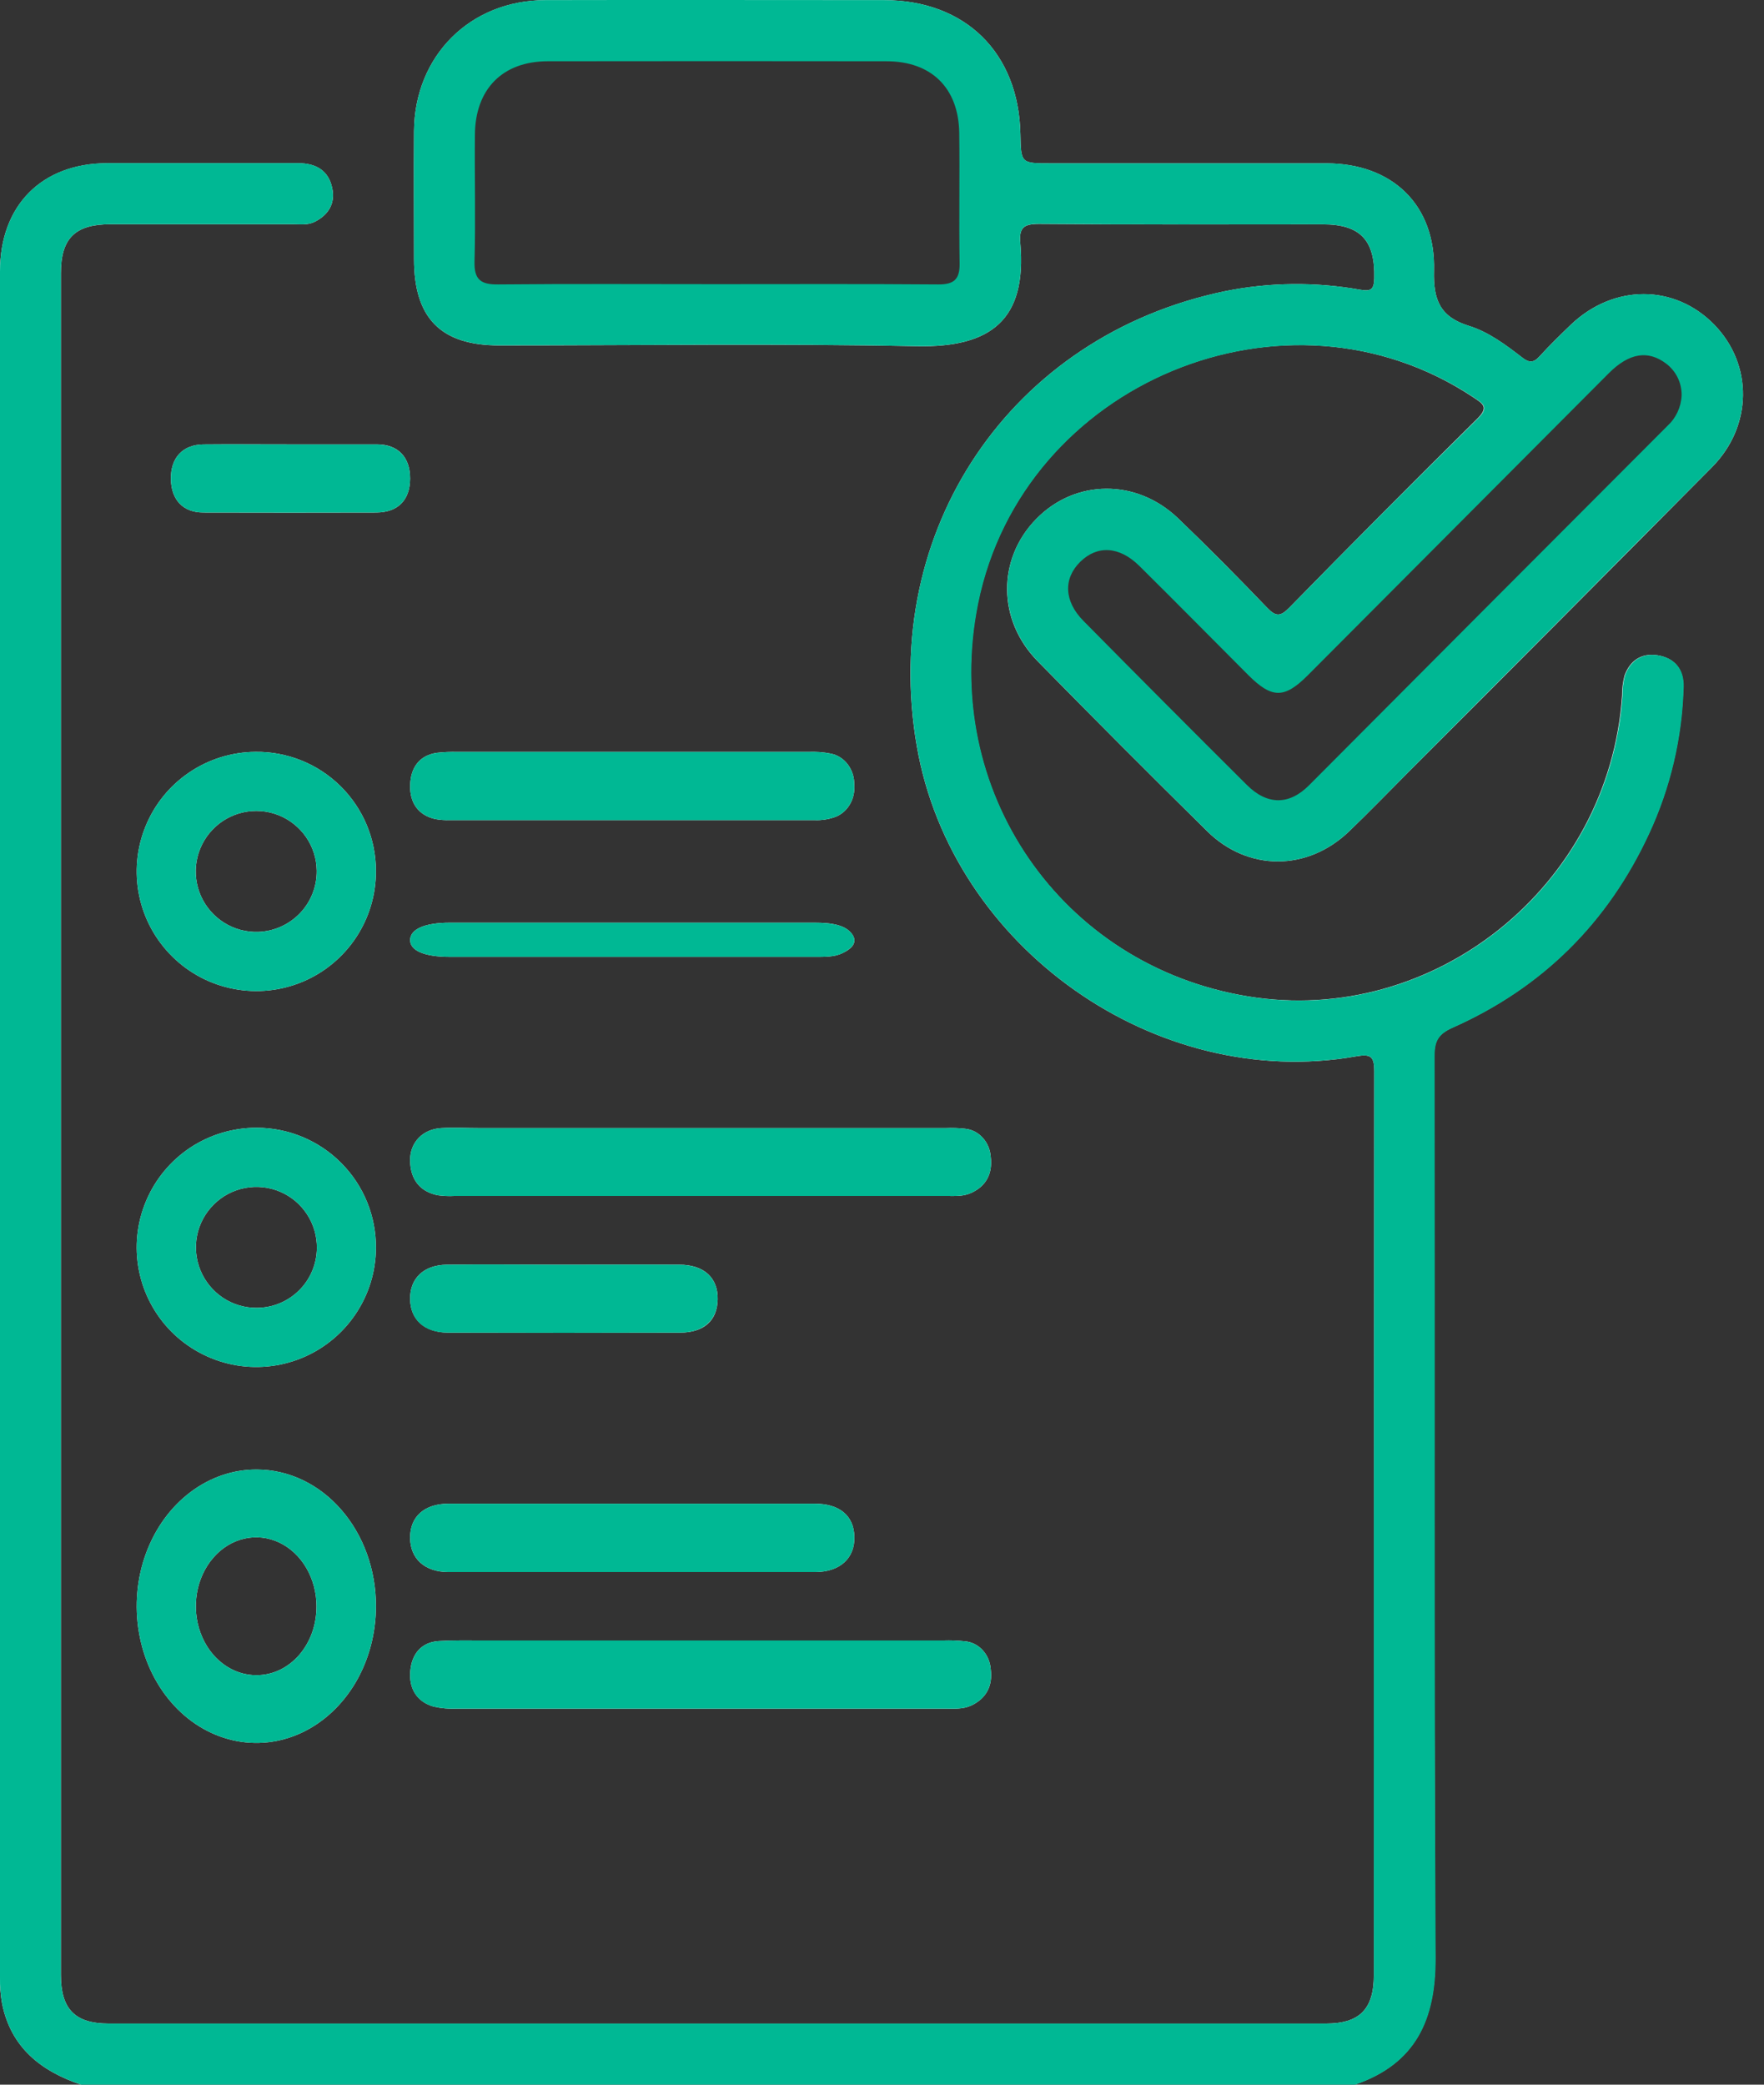 <svg width="33" height="39" viewBox="0 0 33 39" fill="none" xmlns="http://www.w3.org/2000/svg">
<rect x="0" y="0" width="33" height="39" fill="#333333" stroke="none"/>
<path d="M4.778 14.066C4.336 14.069 3.904 14.203 3.538 14.452C3.172 14.7 2.888 15.051 2.722 15.461C2.555 15.871 2.514 16.321 2.603 16.754C2.692 17.187 2.908 17.584 3.223 17.895C3.537 18.206 3.937 18.417 4.372 18.5C4.806 18.584 5.255 18.537 5.663 18.366C6.071 18.194 6.418 17.906 6.662 17.537C6.906 17.168 7.035 16.735 7.033 16.292C7.033 15.997 6.974 15.706 6.861 15.434C6.747 15.162 6.58 14.915 6.371 14.708C6.161 14.501 5.912 14.337 5.639 14.227C5.365 14.117 5.073 14.062 4.778 14.066ZM4.83 17.434C4.605 17.441 4.384 17.382 4.193 17.262C4.003 17.143 3.852 16.97 3.76 16.765C3.669 16.56 3.64 16.332 3.678 16.111C3.717 15.889 3.82 15.684 3.975 15.522C4.13 15.359 4.33 15.246 4.549 15.198C4.769 15.149 4.998 15.167 5.207 15.249C5.416 15.331 5.596 15.474 5.724 15.658C5.852 15.843 5.922 16.062 5.925 16.286C5.929 16.583 5.817 16.869 5.612 17.084C5.407 17.298 5.126 17.424 4.83 17.434Z" fill="#FEFEFE"/>
<path d="M4.803 21.098C4.361 21.097 3.928 21.226 3.559 21.47C3.191 21.715 2.903 22.062 2.732 22.47C2.56 22.878 2.514 23.328 2.598 23.762C2.682 24.196 2.893 24.595 3.204 24.91C3.516 25.224 3.913 25.439 4.346 25.528C4.779 25.617 5.229 25.575 5.639 25.408C6.048 25.242 6.399 24.957 6.647 24.591C6.896 24.225 7.03 23.794 7.033 23.351C7.035 23.057 6.98 22.765 6.869 22.491C6.758 22.218 6.594 21.97 6.387 21.761C6.18 21.551 5.933 21.385 5.661 21.271C5.389 21.157 5.098 21.099 4.803 21.098ZM4.803 24.467C4.578 24.469 4.358 24.403 4.171 24.279C3.984 24.154 3.838 23.977 3.752 23.77C3.666 23.562 3.643 23.334 3.687 23.113C3.731 22.893 3.84 22.691 4 22.533C4.159 22.374 4.362 22.267 4.583 22.225C4.804 22.182 5.032 22.207 5.239 22.294C5.446 22.382 5.622 22.53 5.744 22.718C5.867 22.906 5.931 23.127 5.928 23.351C5.925 23.648 5.805 23.932 5.594 24.141C5.383 24.35 5.098 24.467 4.801 24.467H4.803Z" fill="#FEFEFE"/>
<path d="M4.811 27.492C4.368 27.488 3.934 27.635 3.564 27.914C3.193 28.193 2.904 28.591 2.732 29.058C2.56 29.525 2.514 30.04 2.599 30.538C2.683 31.035 2.895 31.492 3.208 31.852C3.52 32.211 3.919 32.456 4.354 32.556C4.789 32.656 5.239 32.606 5.649 32.413C6.059 32.219 6.409 31.891 6.656 31.47C6.902 31.049 7.033 30.553 7.033 30.047C7.034 29.371 6.801 28.723 6.384 28.244C5.968 27.765 5.402 27.495 4.811 27.492ZM4.805 31.339C4.582 31.342 4.362 31.269 4.175 31.129C3.987 30.989 3.84 30.788 3.753 30.552C3.666 30.317 3.642 30.057 3.684 29.805C3.726 29.554 3.833 29.323 3.991 29.141C4.148 28.959 4.35 28.835 4.569 28.785C4.789 28.734 5.016 28.76 5.223 28.857C5.43 28.955 5.607 29.121 5.731 29.334C5.855 29.547 5.921 29.797 5.921 30.053C5.921 30.221 5.893 30.388 5.838 30.544C5.782 30.7 5.7 30.841 5.597 30.961C5.493 31.08 5.37 31.175 5.234 31.24C5.098 31.305 4.953 31.338 4.805 31.339Z" fill="#FEFEFE"/>
<path d="M5.413 8.313C5.958 8.313 6.504 8.313 7.05 8.313C7.448 8.313 7.674 8.554 7.672 8.955C7.67 9.356 7.443 9.586 7.042 9.588C5.962 9.591 4.881 9.591 3.801 9.588C3.425 9.588 3.205 9.352 3.197 8.967C3.189 8.565 3.417 8.317 3.809 8.314C4.343 8.309 4.878 8.313 5.413 8.313Z" fill="#FEFEFE"/>
<path d="M7.672 24.302C7.668 23.917 7.924 23.665 8.359 23.66C9.083 23.651 9.808 23.66 10.533 23.66C11.258 23.66 11.983 23.655 12.708 23.66C13.173 23.66 13.434 23.908 13.426 24.308C13.418 24.709 13.167 24.929 12.722 24.931C11.272 24.936 9.822 24.936 8.373 24.931C7.933 24.924 7.677 24.683 7.672 24.302Z" fill="#FEFEFE"/>
<path d="M15.95 17.49C16.037 17.628 15.95 17.741 15.759 17.832C15.611 17.905 15.425 17.901 15.242 17.901H11.851C10.706 17.901 9.562 17.901 8.417 17.901C7.932 17.901 7.661 17.78 7.673 17.576C7.683 17.38 7.949 17.263 8.41 17.262C10.685 17.262 12.961 17.262 15.237 17.262C15.559 17.261 15.831 17.304 15.95 17.49Z" fill="#FEFEFE"/>
<path d="M15.981 14.678C15.993 14.815 15.96 14.952 15.889 15.065C15.817 15.178 15.711 15.26 15.59 15.296C15.478 15.332 15.361 15.348 15.244 15.343C12.967 15.343 10.69 15.343 8.414 15.343C8.323 15.346 8.232 15.339 8.142 15.323C7.829 15.252 7.663 15.023 7.673 14.689C7.682 14.354 7.851 14.131 8.17 14.084C8.3 14.069 8.431 14.064 8.562 14.067H11.841C12.933 14.067 14.026 14.067 15.119 14.067C15.262 14.061 15.405 14.071 15.545 14.099C15.669 14.124 15.781 14.196 15.861 14.302C15.94 14.408 15.983 14.541 15.981 14.678Z" fill="#FEFEFE"/>
<path d="M7.672 28.766C7.672 28.373 7.938 28.132 8.391 28.131C9.546 28.131 10.701 28.131 11.856 28.131C12.985 28.131 14.114 28.131 15.243 28.131C15.706 28.131 15.971 28.355 15.983 28.744C15.996 29.15 15.714 29.41 15.245 29.41C12.961 29.41 10.677 29.41 8.392 29.41C7.943 29.41 7.674 29.159 7.672 28.766Z" fill="#FEFEFE"/>
<path d="M7.675 31.267C7.702 30.938 7.885 30.721 8.209 30.701C8.484 30.684 8.761 30.69 9.035 30.69H17.652C17.783 30.686 17.915 30.69 18.046 30.705C18.172 30.714 18.291 30.773 18.38 30.868C18.47 30.964 18.524 31.091 18.534 31.226C18.574 31.54 18.451 31.771 18.176 31.904C18.013 31.981 17.842 31.965 17.672 31.965C14.629 31.965 11.586 31.965 8.543 31.965C8.399 31.972 8.256 31.959 8.115 31.928C7.805 31.841 7.648 31.597 7.675 31.267Z" fill="#FEFEFE"/>
<path d="M18.534 21.642C18.572 21.957 18.448 22.189 18.171 22.316C18.02 22.386 17.863 22.374 17.706 22.374H8.501C8.396 22.38 8.29 22.375 8.185 22.36C7.86 22.292 7.678 22.072 7.672 21.713C7.667 21.372 7.909 21.123 8.256 21.104C8.492 21.091 8.729 21.104 8.966 21.104H17.698C17.816 21.099 17.934 21.103 18.051 21.116C18.177 21.127 18.294 21.186 18.382 21.283C18.471 21.379 18.525 21.506 18.534 21.642Z" fill="#FEFEFE"/>
<path d="M27.634 7.835C27.857 7.615 27.742 7.554 27.563 7.434C24.063 5.103 19.128 7.154 18.291 11.29C17.586 14.783 19.846 18.069 23.346 18.64C26.826 19.208 30.104 16.573 30.345 13.012C30.344 12.886 30.359 12.76 30.391 12.638C30.494 12.354 30.71 12.21 31.013 12.26C31.334 12.313 31.499 12.528 31.49 12.848C31.465 13.801 31.245 14.738 30.843 15.602C30.07 17.268 28.843 18.48 27.172 19.224C26.908 19.343 26.83 19.47 26.831 19.752C26.839 25.375 26.822 30.999 26.85 36.626C26.855 37.79 26.476 38.611 25.345 38.998C25.339 38.846 25.466 38.817 25.565 38.775C26.279 38.475 26.635 37.921 26.725 37.167C26.747 36.938 26.756 36.709 26.752 36.48C26.752 31.009 26.761 25.538 26.74 20.064C26.74 19.496 26.931 19.211 27.429 18.957C29.806 17.745 31.085 15.763 31.371 13.116C31.383 13.028 31.383 12.939 31.371 12.851C31.329 12.605 31.223 12.406 30.945 12.397C30.666 12.388 30.53 12.573 30.493 12.82C30.45 13.096 30.43 13.374 30.381 13.649C30.161 14.923 29.552 16.097 28.637 17.008C27.723 17.918 26.549 18.521 25.277 18.731C21.765 19.314 18.516 16.817 18.088 13.27C17.707 10.145 19.943 6.802 23.566 6.385C24.91 6.216 26.272 6.512 27.426 7.225C27.912 7.522 27.925 7.653 27.523 8.059C26.462 9.128 25.397 10.197 24.328 11.266C23.958 11.635 23.852 11.633 23.484 11.273C23.004 10.804 22.546 10.312 22.055 9.852C21.512 9.344 20.891 9.095 20.146 9.359C19.881 9.449 19.641 9.601 19.447 9.804C19.254 10.006 19.111 10.252 19.032 10.521C18.953 10.791 18.94 11.075 18.993 11.35C19.047 11.626 19.166 11.884 19.34 12.104C19.527 12.327 19.729 12.539 19.942 12.737C20.809 13.609 21.705 14.452 22.536 15.357C23.268 16.154 24.52 16.128 25.262 15.366C27.454 13.114 29.691 10.907 31.906 8.678C32.447 8.134 32.64 7.492 32.363 6.762C32.105 6.089 31.586 5.713 30.874 5.625C30.301 5.554 29.845 5.823 29.428 6.17C29.252 6.315 29.1 6.486 28.937 6.646C28.747 6.831 28.55 6.869 28.328 6.712C27.949 6.458 27.551 6.234 27.138 6.042C27.02 5.993 26.92 5.908 26.853 5.799C26.786 5.69 26.755 5.563 26.763 5.435C26.769 5.207 26.752 4.979 26.712 4.754C26.524 3.761 25.846 3.169 24.836 3.16C23.205 3.146 21.573 3.16 19.941 3.16C19.094 3.16 19.045 3.16 18.982 2.32C18.887 1.047 17.808 0.069 16.421 0.102C14.398 0.15 12.374 0.112 10.349 0.115C8.818 0.115 7.864 1.07 7.855 2.608C7.851 3.382 7.848 4.157 7.855 4.931C7.864 5.847 8.351 6.356 9.266 6.361C12.036 6.375 14.806 6.375 17.576 6.361C18.371 6.361 18.841 5.927 18.972 5.139C18.999 4.951 19.016 4.761 19.022 4.571C19.043 4.166 19.118 4.085 19.53 4.082C21.288 4.076 23.047 4.069 24.805 4.082C25.409 4.089 25.743 4.396 25.819 4.954C25.881 5.412 25.733 5.564 25.272 5.502C24.456 5.392 23.628 5.418 22.82 5.578C19.807 6.181 17.494 8.806 17.174 11.873C16.859 14.911 18.613 17.849 21.221 19.049C22.491 19.635 23.816 19.868 25.21 19.673C25.774 19.596 25.842 19.663 25.843 20.25C25.843 24.554 25.843 28.857 25.843 33.16V36.626C25.852 36.842 25.83 37.058 25.779 37.268C25.735 37.455 25.632 37.623 25.485 37.746C25.338 37.87 25.156 37.943 24.965 37.955C24.801 37.971 24.636 37.964 24.472 37.964H2.191C1.333 37.957 1.025 37.652 1.024 36.791C1.024 32.349 1.024 27.906 1.024 23.463V5.45C1.024 4.309 1.261 4.076 2.408 4.076H5.294C5.421 4.082 5.548 4.076 5.674 4.059C5.911 4.015 6.076 3.888 6.078 3.632C6.079 3.376 5.926 3.24 5.691 3.182C5.565 3.158 5.438 3.149 5.31 3.156C4.222 3.156 3.134 3.151 2.046 3.156C0.846 3.162 0.108 3.9 0.108 5.109C0.105 15.722 0.105 26.334 0.108 36.948C0.108 37.815 0.482 38.427 1.276 38.78C1.377 38.825 1.514 38.841 1.517 39C0.768 38.746 0.205 38.307 0.039 37.484C0.01 37.322 -0.003 37.157 0 36.993C0 26.355 0 15.716 0 5.078C0 3.841 0.782 3.055 2.01 3.053C3.199 3.053 4.388 3.053 5.577 3.053C5.908 3.053 6.148 3.187 6.216 3.524C6.274 3.805 6.147 4.016 5.893 4.147C5.763 4.215 5.621 4.195 5.483 4.195C4.342 4.195 3.206 4.195 2.068 4.195C1.405 4.195 1.139 4.457 1.139 5.111C1.139 15.724 1.139 26.337 1.139 36.949C1.139 37.587 1.404 37.857 2.033 37.857C9.623 37.857 17.213 37.857 24.803 37.857C25.433 37.857 25.701 37.59 25.701 36.949C25.701 31.313 25.704 25.677 25.709 20.041C25.709 19.755 25.638 19.715 25.364 19.763C21.62 20.421 17.807 17.723 17.152 13.965C16.449 9.923 18.912 6.278 22.916 5.448C23.749 5.28 24.606 5.271 25.443 5.42C25.647 5.455 25.703 5.42 25.709 5.205C25.726 4.499 25.452 4.197 24.749 4.197C22.977 4.197 21.206 4.204 19.435 4.189C19.145 4.189 19.062 4.265 19.087 4.547C19.213 5.98 18.54 6.504 17.155 6.477C14.55 6.425 11.943 6.462 9.337 6.462C8.248 6.462 7.746 5.952 7.745 4.85C7.745 4.05 7.74 3.25 7.745 2.451C7.758 1.044 8.793 0.008 10.2 0.003C12.313 -0.004 14.426 0.003 16.538 0.003C18.059 0.003 19.059 0.989 19.089 2.509C19.099 3.056 19.099 3.056 19.65 3.056C21.371 3.056 23.092 3.056 24.812 3.056C26.045 3.056 26.86 3.834 26.826 5.067C26.812 5.61 26.94 5.929 27.478 6.096C27.849 6.21 28.172 6.454 28.483 6.694C28.608 6.79 28.69 6.789 28.799 6.669C28.986 6.463 29.186 6.268 29.387 6.075C30.186 5.312 31.327 5.312 32.07 6.075C32.796 6.822 32.789 7.97 32.027 8.74C30.136 10.649 28.241 12.553 26.34 14.452C25.973 14.82 25.612 15.194 25.238 15.553C24.459 16.301 23.347 16.305 22.582 15.549C21.517 14.498 20.461 13.439 19.414 12.372C18.654 11.601 18.654 10.455 19.386 9.708C20.117 8.961 21.262 8.951 22.041 9.699C22.608 10.243 23.161 10.802 23.704 11.369C23.868 11.54 23.954 11.537 24.119 11.369C25.282 10.18 26.453 9.002 27.634 7.835Z" fill="#FEFEFE"/>
<path d="M24.12 11.369C23.955 11.536 23.868 11.54 23.704 11.369C23.161 10.802 22.608 10.243 22.041 9.698C21.263 8.951 20.116 8.963 19.386 9.707C18.655 10.452 18.657 11.6 19.415 12.371C20.463 13.44 21.519 14.499 22.582 15.548C23.348 16.305 24.46 16.3 25.238 15.553C25.613 15.193 25.973 14.819 26.34 14.451C28.237 12.548 30.133 10.644 32.027 8.739C32.788 7.969 32.796 6.821 32.071 6.075C31.328 5.311 30.186 5.311 29.388 6.075C29.186 6.268 28.987 6.463 28.8 6.669C28.691 6.789 28.609 6.789 28.484 6.693C28.173 6.453 27.849 6.21 27.478 6.095C26.94 5.928 26.812 5.61 26.827 5.066C26.86 3.833 26.046 3.056 24.812 3.055C23.092 3.055 21.372 3.055 19.651 3.055C19.1 3.055 19.1 3.055 19.089 2.508C19.059 0.988 18.059 0.004 16.538 0.002C14.426 0.002 12.313 -0.003 10.2 0.002C8.793 0.006 7.758 1.043 7.745 2.45C7.738 3.25 7.745 4.05 7.745 4.849C7.745 5.951 8.248 6.461 9.337 6.461C11.943 6.461 14.55 6.424 17.155 6.476C18.541 6.503 19.213 5.979 19.087 4.547C19.062 4.265 19.145 4.186 19.435 4.188C21.206 4.203 22.978 4.195 24.749 4.196C25.452 4.196 25.726 4.498 25.709 5.204C25.704 5.419 25.648 5.455 25.444 5.42C24.607 5.271 23.75 5.28 22.916 5.447C18.912 6.278 16.449 9.922 17.153 13.964C17.807 17.722 21.62 20.421 25.364 19.762C25.638 19.714 25.709 19.755 25.709 20.04C25.702 25.677 25.699 31.313 25.702 36.949C25.702 37.59 25.433 37.857 24.804 37.857C17.214 37.857 9.623 37.857 2.033 37.857C1.404 37.857 1.139 37.587 1.139 36.949C1.139 26.336 1.139 15.723 1.139 5.11C1.139 4.458 1.405 4.194 2.068 4.194C3.209 4.194 4.345 4.194 5.483 4.194C5.621 4.194 5.763 4.215 5.893 4.147C6.147 4.015 6.274 3.804 6.216 3.523C6.148 3.186 5.908 3.052 5.577 3.052C4.388 3.052 3.199 3.052 2.01 3.052C0.782 3.052 0 3.841 0 5.077C0 15.716 0 26.354 0 36.993C-0.003 37.157 0.01 37.322 0.039 37.484C0.205 38.307 0.768 38.746 1.517 39H25.352C26.483 38.61 26.863 37.791 26.857 36.627C26.829 31.004 26.847 25.38 26.838 19.753C26.838 19.471 26.914 19.344 27.179 19.226C28.853 18.481 30.077 17.269 30.85 15.603C31.252 14.739 31.472 13.802 31.498 12.849C31.507 12.53 31.341 12.314 31.021 12.261C30.716 12.211 30.502 12.355 30.398 12.639C30.366 12.761 30.351 12.887 30.353 13.014C30.108 16.575 26.831 19.209 23.353 18.642C19.853 18.07 17.593 14.784 18.299 11.291C19.136 7.155 24.07 5.107 27.57 7.435C27.75 7.555 27.865 7.616 27.641 7.836C26.454 9.005 25.28 10.182 24.12 11.369ZM31.459 7.399C31.449 7.616 31.354 7.82 31.194 7.967C28.957 10.207 26.722 12.449 24.487 14.693C24.114 15.067 23.704 15.062 23.326 14.685C22.303 13.667 21.284 12.644 20.269 11.616C19.905 11.249 19.889 10.824 20.21 10.509C20.531 10.195 20.941 10.22 21.312 10.585C21.997 11.263 22.672 11.948 23.352 12.629C23.794 13.071 24.028 13.072 24.466 12.633C26.343 10.75 28.219 8.867 30.096 6.983C30.477 6.601 30.831 6.546 31.17 6.803C31.261 6.872 31.335 6.962 31.385 7.064C31.435 7.167 31.461 7.281 31.459 7.396V7.399ZM13.418 5.316C12.048 5.316 10.686 5.308 9.319 5.321C8.997 5.325 8.867 5.234 8.877 4.89C8.898 4.104 8.877 3.317 8.884 2.53C8.888 1.668 9.398 1.148 10.246 1.146C12.358 1.143 14.47 1.143 16.583 1.146C17.424 1.146 17.933 1.645 17.945 2.488C17.956 3.299 17.938 4.112 17.952 4.924C17.957 5.223 17.85 5.323 17.554 5.321C16.176 5.31 14.796 5.316 13.418 5.316Z" fill="#00B894"/>
<path d="M4.803 21.098C4.361 21.097 3.928 21.226 3.559 21.47C3.191 21.715 2.903 22.062 2.732 22.47C2.56 22.878 2.514 23.328 2.598 23.762C2.682 24.196 2.893 24.595 3.204 24.91C3.516 25.224 3.913 25.439 4.346 25.528C4.779 25.617 5.229 25.575 5.639 25.408C6.048 25.242 6.399 24.957 6.647 24.591C6.896 24.225 7.03 23.794 7.033 23.351C7.035 23.057 6.98 22.765 6.869 22.491C6.758 22.218 6.594 21.97 6.387 21.761C6.18 21.551 5.933 21.385 5.661 21.271C5.389 21.157 5.098 21.099 4.803 21.098ZM4.803 24.467C4.578 24.469 4.358 24.403 4.171 24.279C3.984 24.154 3.838 23.977 3.752 23.77C3.666 23.562 3.643 23.334 3.687 23.113C3.731 22.893 3.84 22.691 4 22.533C4.159 22.374 4.362 22.267 4.583 22.225C4.804 22.182 5.032 22.207 5.239 22.294C5.446 22.382 5.622 22.53 5.744 22.718C5.867 22.906 5.931 23.127 5.928 23.351C5.925 23.648 5.805 23.932 5.594 24.141C5.383 24.35 5.098 24.467 4.801 24.467H4.803Z" fill="#00B894"/>
<path d="M4.778 14.066C4.336 14.069 3.904 14.203 3.538 14.452C3.172 14.7 2.888 15.051 2.722 15.461C2.555 15.871 2.514 16.321 2.603 16.754C2.692 17.187 2.908 17.584 3.223 17.895C3.537 18.206 3.937 18.417 4.372 18.5C4.806 18.584 5.255 18.537 5.663 18.366C6.071 18.194 6.418 17.906 6.662 17.537C6.906 17.168 7.035 16.735 7.033 16.292C7.033 15.997 6.974 15.706 6.861 15.434C6.747 15.162 6.58 14.915 6.371 14.708C6.161 14.501 5.912 14.337 5.639 14.227C5.365 14.117 5.073 14.062 4.778 14.066ZM4.83 17.434C4.605 17.441 4.384 17.382 4.193 17.262C4.003 17.143 3.852 16.97 3.76 16.765C3.669 16.56 3.64 16.332 3.678 16.111C3.717 15.889 3.82 15.684 3.975 15.522C4.13 15.359 4.33 15.246 4.549 15.198C4.769 15.149 4.998 15.167 5.207 15.249C5.416 15.331 5.596 15.474 5.724 15.658C5.852 15.843 5.922 16.062 5.925 16.286C5.929 16.583 5.817 16.869 5.612 17.084C5.407 17.298 5.126 17.424 4.83 17.434Z" fill="#00B894"/>
<path d="M4.811 27.492C4.368 27.488 3.934 27.635 3.564 27.914C3.193 28.193 2.904 28.591 2.732 29.058C2.56 29.525 2.514 30.04 2.599 30.538C2.683 31.035 2.895 31.492 3.208 31.852C3.52 32.211 3.919 32.456 4.354 32.556C4.789 32.656 5.239 32.606 5.649 32.413C6.059 32.219 6.409 31.891 6.656 31.47C6.902 31.049 7.033 30.553 7.033 30.047C7.034 29.371 6.801 28.723 6.384 28.244C5.968 27.765 5.402 27.495 4.811 27.492ZM4.805 31.339C4.582 31.342 4.362 31.269 4.175 31.129C3.987 30.989 3.84 30.788 3.753 30.552C3.666 30.317 3.642 30.057 3.684 29.805C3.726 29.554 3.833 29.323 3.991 29.141C4.148 28.959 4.35 28.835 4.569 28.785C4.789 28.734 5.016 28.76 5.223 28.857C5.43 28.955 5.607 29.121 5.731 29.334C5.855 29.547 5.921 29.797 5.921 30.053C5.921 30.221 5.893 30.388 5.838 30.544C5.782 30.7 5.7 30.841 5.597 30.961C5.493 31.08 5.37 31.175 5.234 31.24C5.098 31.305 4.953 31.338 4.805 31.339Z" fill="#00B894"/>
<path d="M18.171 22.316C18.02 22.386 17.863 22.374 17.706 22.374H8.501C8.396 22.38 8.29 22.375 8.185 22.36C7.86 22.292 7.678 22.072 7.672 21.713C7.667 21.372 7.909 21.123 8.256 21.104C8.492 21.091 8.729 21.104 8.966 21.104H17.698C17.816 21.099 17.934 21.103 18.051 21.116C18.177 21.127 18.295 21.187 18.384 21.284C18.472 21.381 18.526 21.51 18.534 21.646C18.572 21.956 18.448 22.188 18.171 22.316Z" fill="#00B894"/>
<path d="M18.175 31.904C18.012 31.981 17.841 31.965 17.671 31.965C14.628 31.965 11.585 31.965 8.541 31.965C8.398 31.972 8.254 31.959 8.113 31.928C7.805 31.843 7.648 31.6 7.675 31.269C7.702 30.938 7.885 30.721 8.209 30.701C8.484 30.684 8.762 30.69 9.035 30.69H17.652C17.784 30.686 17.916 30.69 18.047 30.705C18.173 30.715 18.291 30.773 18.381 30.869C18.47 30.965 18.525 31.092 18.534 31.228C18.573 31.542 18.45 31.773 18.175 31.904Z" fill="#00B894"/>
<path d="M15.983 28.744C15.996 29.15 15.714 29.41 15.245 29.41C12.961 29.41 10.677 29.41 8.392 29.41C7.946 29.41 7.674 29.159 7.672 28.766C7.671 28.374 7.938 28.132 8.391 28.131C9.546 28.131 10.701 28.131 11.856 28.131C12.985 28.131 14.114 28.131 15.243 28.131C15.706 28.132 15.971 28.355 15.983 28.744Z" fill="#00B894"/>
<path d="M15.76 17.832C15.613 17.905 15.426 17.901 15.244 17.901H11.85C10.706 17.901 9.562 17.901 8.417 17.901C7.932 17.901 7.661 17.78 7.673 17.576C7.683 17.38 7.949 17.263 8.41 17.262C10.685 17.262 12.961 17.262 15.236 17.262C15.56 17.262 15.833 17.305 15.951 17.49C16.036 17.628 15.947 17.739 15.76 17.832Z" fill="#00B894"/>
<path d="M15.981 14.678C15.993 14.815 15.96 14.952 15.889 15.065C15.817 15.178 15.711 15.26 15.59 15.296C15.478 15.332 15.361 15.348 15.244 15.343C12.967 15.343 10.69 15.343 8.414 15.343C8.323 15.346 8.232 15.339 8.142 15.323C7.829 15.252 7.663 15.023 7.673 14.689C7.682 14.354 7.851 14.131 8.17 14.084C8.3 14.069 8.431 14.064 8.562 14.067H11.841C12.933 14.067 14.026 14.067 15.119 14.067C15.262 14.061 15.405 14.071 15.545 14.099C15.669 14.124 15.781 14.196 15.861 14.302C15.94 14.408 15.983 14.541 15.981 14.678Z" fill="#00B894"/>
<path d="M13.426 24.308C13.419 24.696 13.167 24.929 12.722 24.931C11.272 24.936 9.822 24.936 8.373 24.931C7.933 24.931 7.677 24.688 7.672 24.303C7.668 23.918 7.924 23.665 8.359 23.66C9.083 23.651 9.808 23.66 10.533 23.66C11.258 23.66 11.983 23.655 12.708 23.66C13.173 23.664 13.433 23.908 13.426 24.308Z" fill="#00B894"/>
<path d="M7.672 8.955C7.672 9.353 7.443 9.586 7.042 9.588C5.962 9.591 4.881 9.591 3.801 9.588C3.425 9.588 3.205 9.352 3.197 8.967C3.189 8.565 3.417 8.317 3.809 8.314C4.343 8.309 4.878 8.314 5.413 8.314C5.948 8.314 6.504 8.314 7.05 8.314C7.448 8.316 7.674 8.554 7.672 8.955Z" fill="#00B894"/>
</svg>
